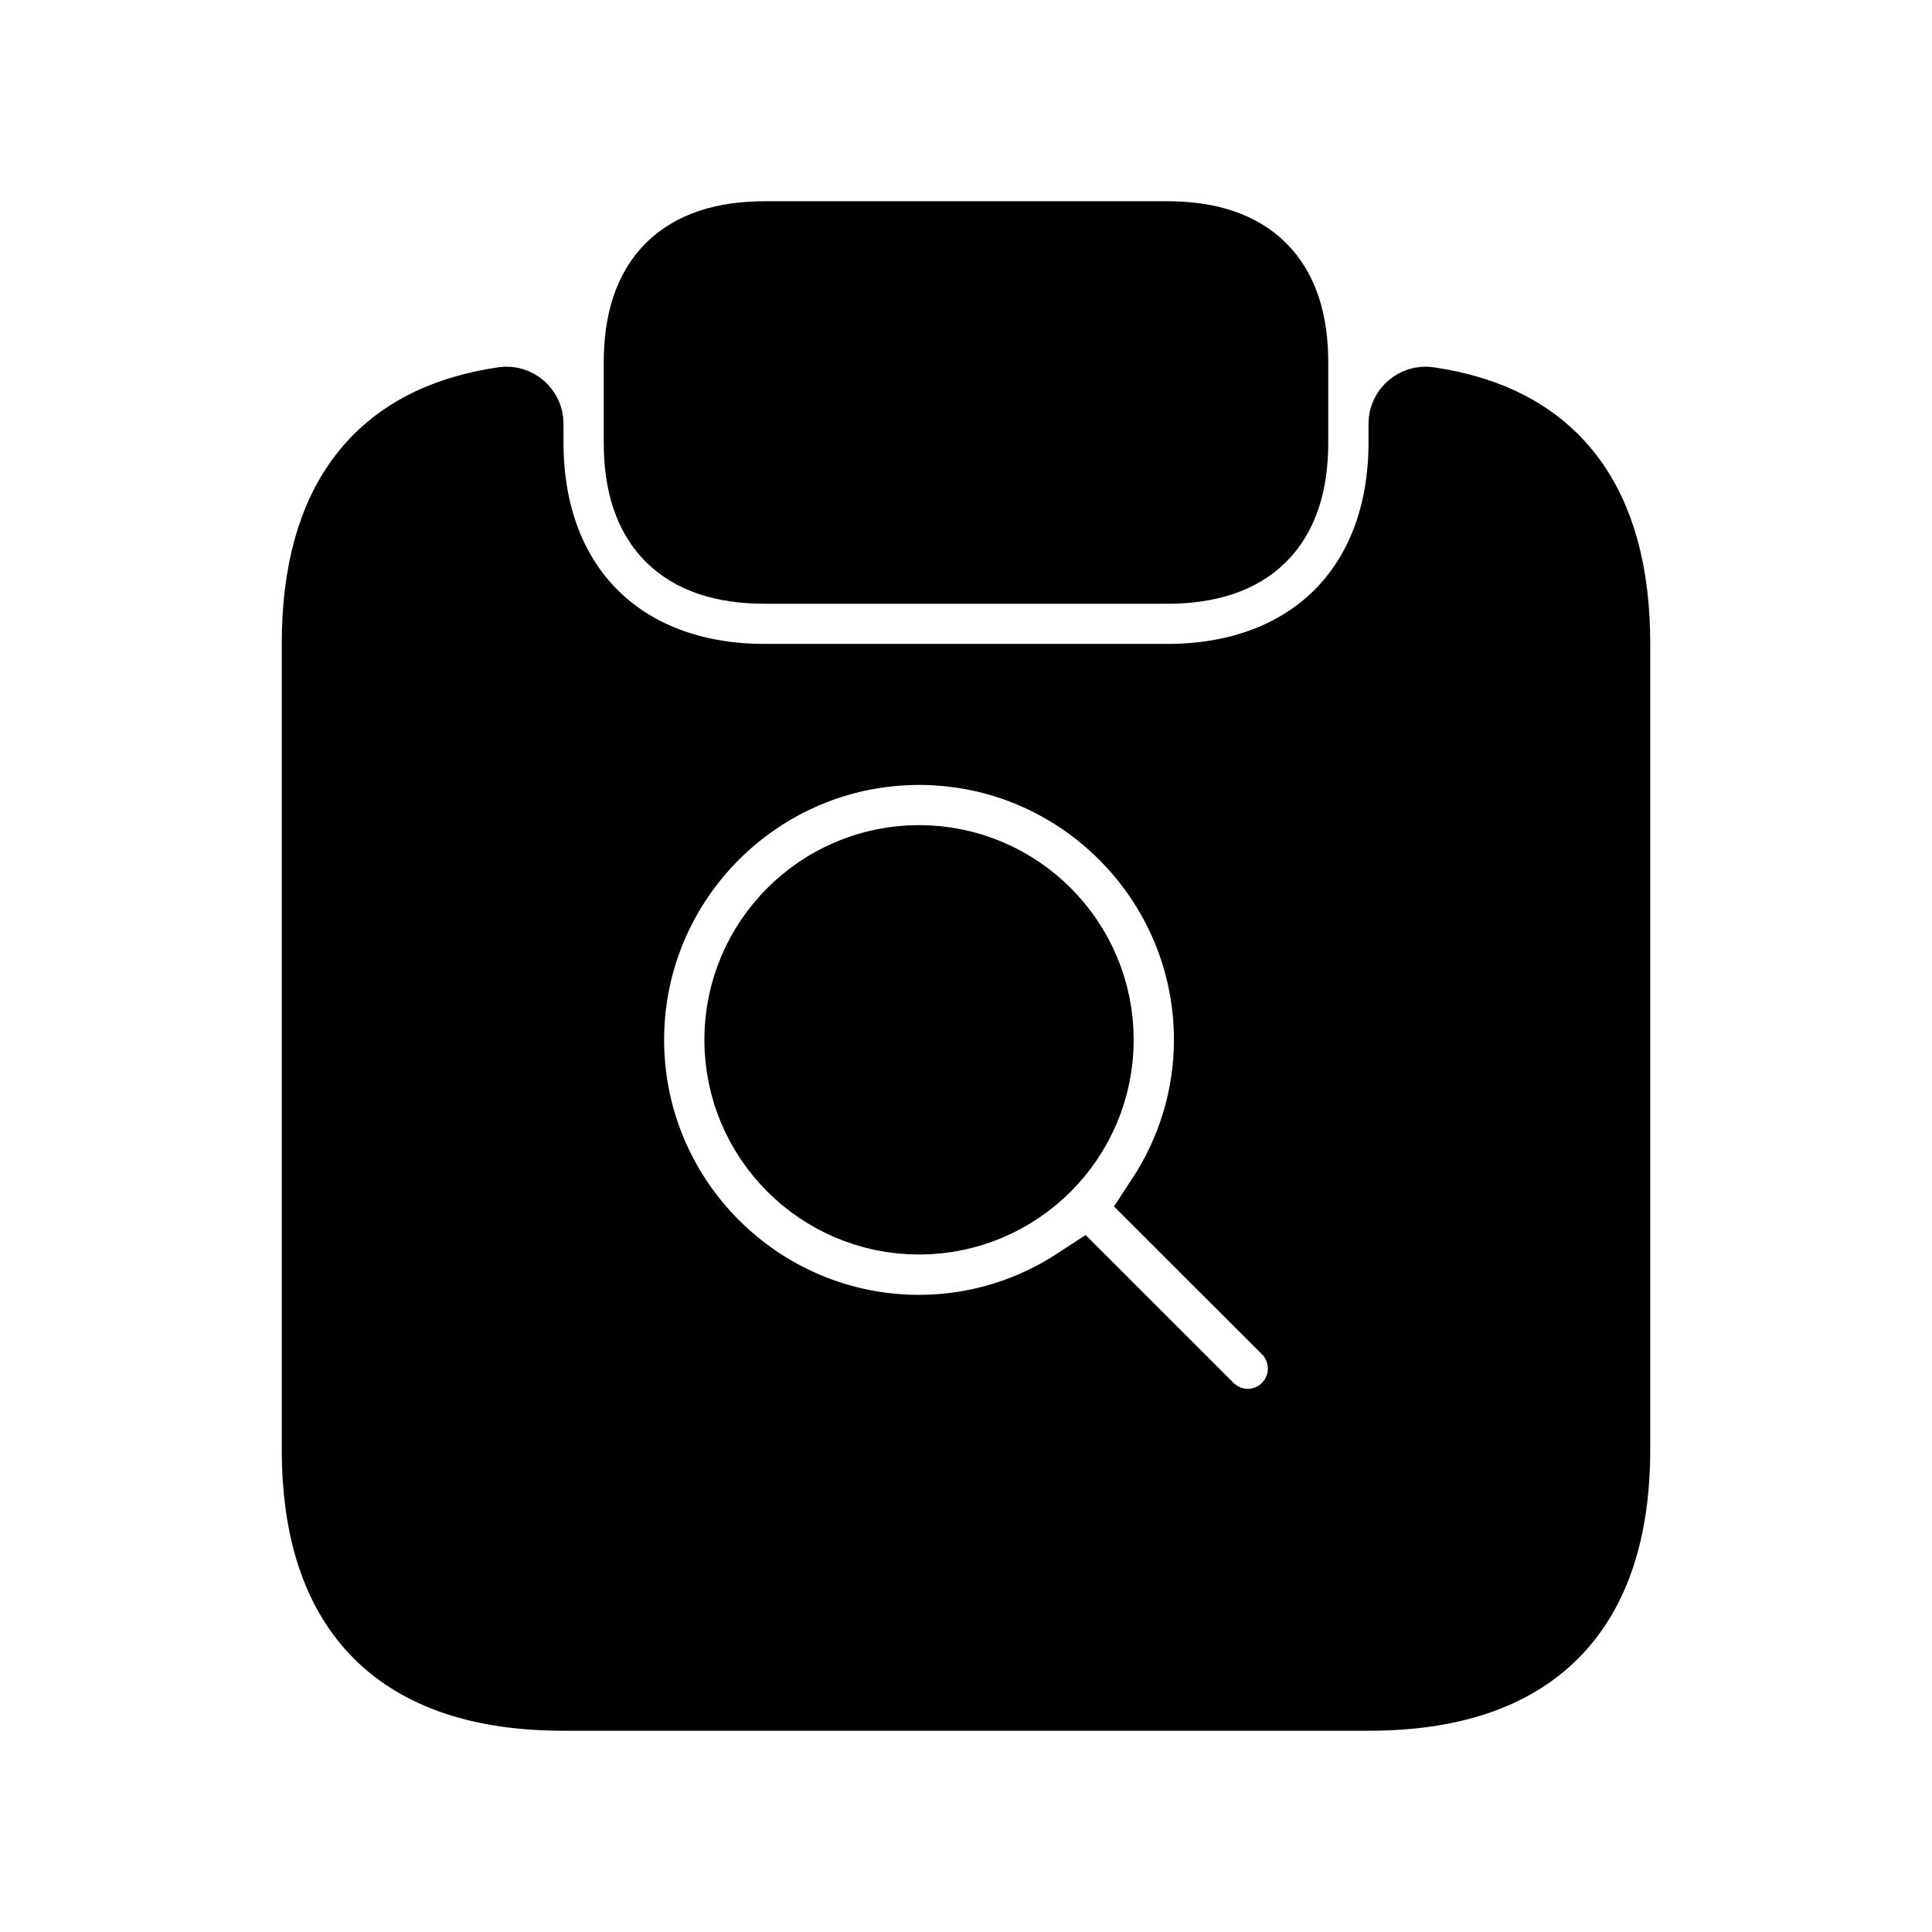 <svg viewBox="0 0 24 24" fill="currentColor" stroke="currentColor" xmlns="http://www.w3.org/2000/svg">
<path d="M13.583 12.917C13.583 14.112 12.611 15.084 11.417 15.084C10.222 15.084 9.25 14.112 9.25 12.917C9.25 11.722 10.222 10.75 11.417 10.75C12.611 10.75 13.583 11.722 13.583 12.917ZM9.5 7H14.5C15.5 7 16 6.5 16 5.5V4.5C16 3.5 15.5 3 14.5 3H9.5C8.5 3 8 3.5 8 4.5V5.5C8 6.5 8.5 7 9.5 7ZM20 8V18C20 20 19 21 17 21H7C5 21 4 20 4 18V8C4 6.258 4.752 5.277 6.265 5.057C6.386 5.039 6.5 5.139 6.5 5.261V5.499C6.5 7.319 7.68 8.499 9.5 8.499H14.5C16.32 8.499 17.5 7.319 17.5 5.499V5.261C17.5 5.139 17.615 5.039 17.735 5.057C19.248 5.277 20 6.258 20 8ZM16.03 16.47L14.48 14.921C14.858 14.344 15.083 13.657 15.083 12.918C15.083 10.896 13.438 9.251 11.417 9.251C9.395 9.251 7.75 10.896 7.75 12.918C7.75 14.94 9.395 16.585 11.417 16.585C12.157 16.585 12.843 16.361 13.42 15.983L14.97 17.532C15.116 17.678 15.308 17.752 15.5 17.752C15.692 17.752 15.884 17.679 16.03 17.532C16.323 17.237 16.323 16.762 16.03 16.47Z" />
</svg>
